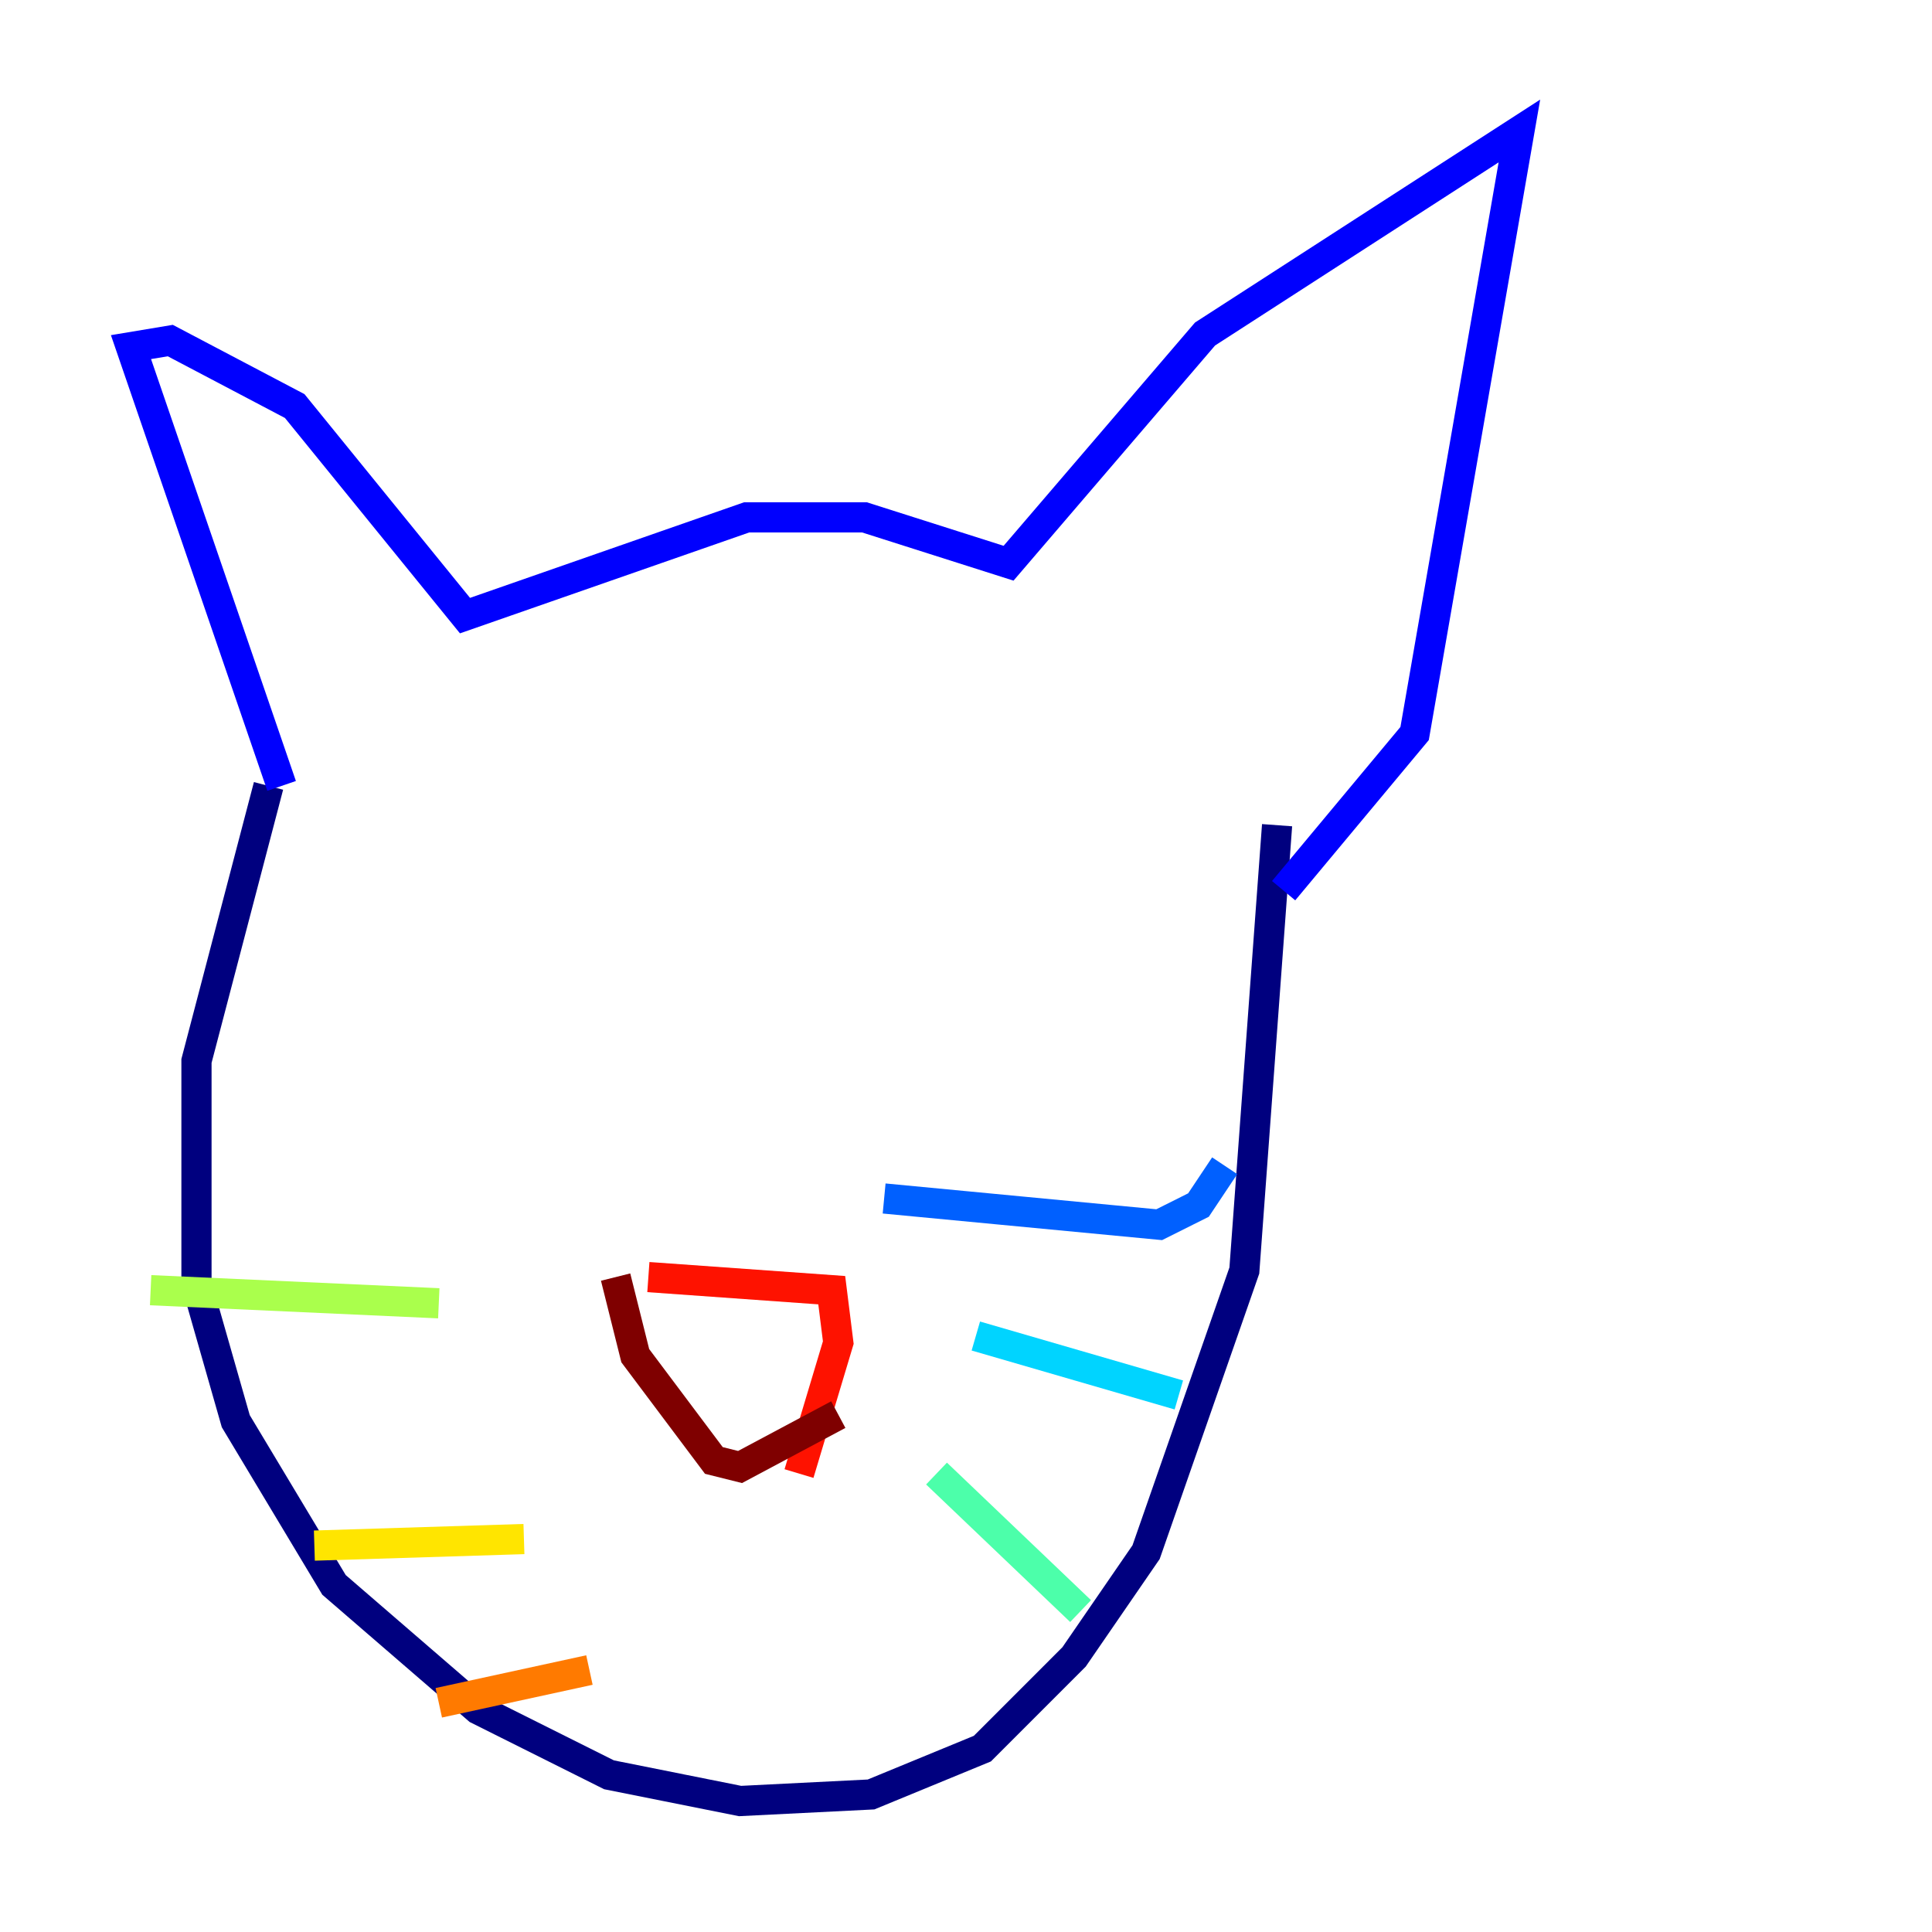 <?xml version="1.0" encoding="utf-8" ?>
<svg baseProfile="tiny" height="128" version="1.2" viewBox="0,0,128,128" width="128" xmlns="http://www.w3.org/2000/svg" xmlns:ev="http://www.w3.org/2001/xml-events" xmlns:xlink="http://www.w3.org/1999/xlink"><defs /><polyline fill="none" points="17.79,52.068 13.017,70.291 13.017,85.044 15.62,94.156 22.129,105.003 31.675,113.248 40.352,117.586 49.031,119.322 57.709,118.888 65.085,115.851 71.159,109.776 75.932,102.834 82.441,84.176 84.61,54.671" stroke="#00007f" stroke-width="2" /><polyline fill="none" points="18.658,52.068 8.678,22.997 11.281,22.563 19.525,26.902 30.807,40.786 49.464,34.278 57.275,34.278 66.82,37.315 79.837,22.129 100.664,8.678 93.722,48.597 85.044,59.01" stroke="#0000fe" stroke-width="2" /><polyline fill="none" points="58.576,79.403 76.8,81.139 79.403,79.837 81.139,77.234" stroke="#0060ff" stroke-width="2" /><polyline fill="none" points="64.651,88.515 78.102,92.42" stroke="#00d4ff" stroke-width="2" /><polyline fill="none" points="62.047,97.627 71.593,106.739" stroke="#4cffaa" stroke-width="2" /><polyline fill="none" points="29.071,86.346 9.98,85.478" stroke="#aaff4c" stroke-width="2" /><polyline fill="none" points="34.712,101.966 20.827,102.4" stroke="#ffe500" stroke-width="2" /><polyline fill="none" points="39.051,110.644 29.071,112.814" stroke="#ff7a00" stroke-width="2" /><polyline fill="none" points="42.956,84.61 55.105,85.478 55.539,88.949 52.936,97.627" stroke="#fe1200" stroke-width="2" /><polyline fill="none" points="40.786,84.61 42.088,89.817 47.295,96.759 49.031,97.193 55.539,93.722" stroke="#7f0000" stroke-width="2" /></svg>